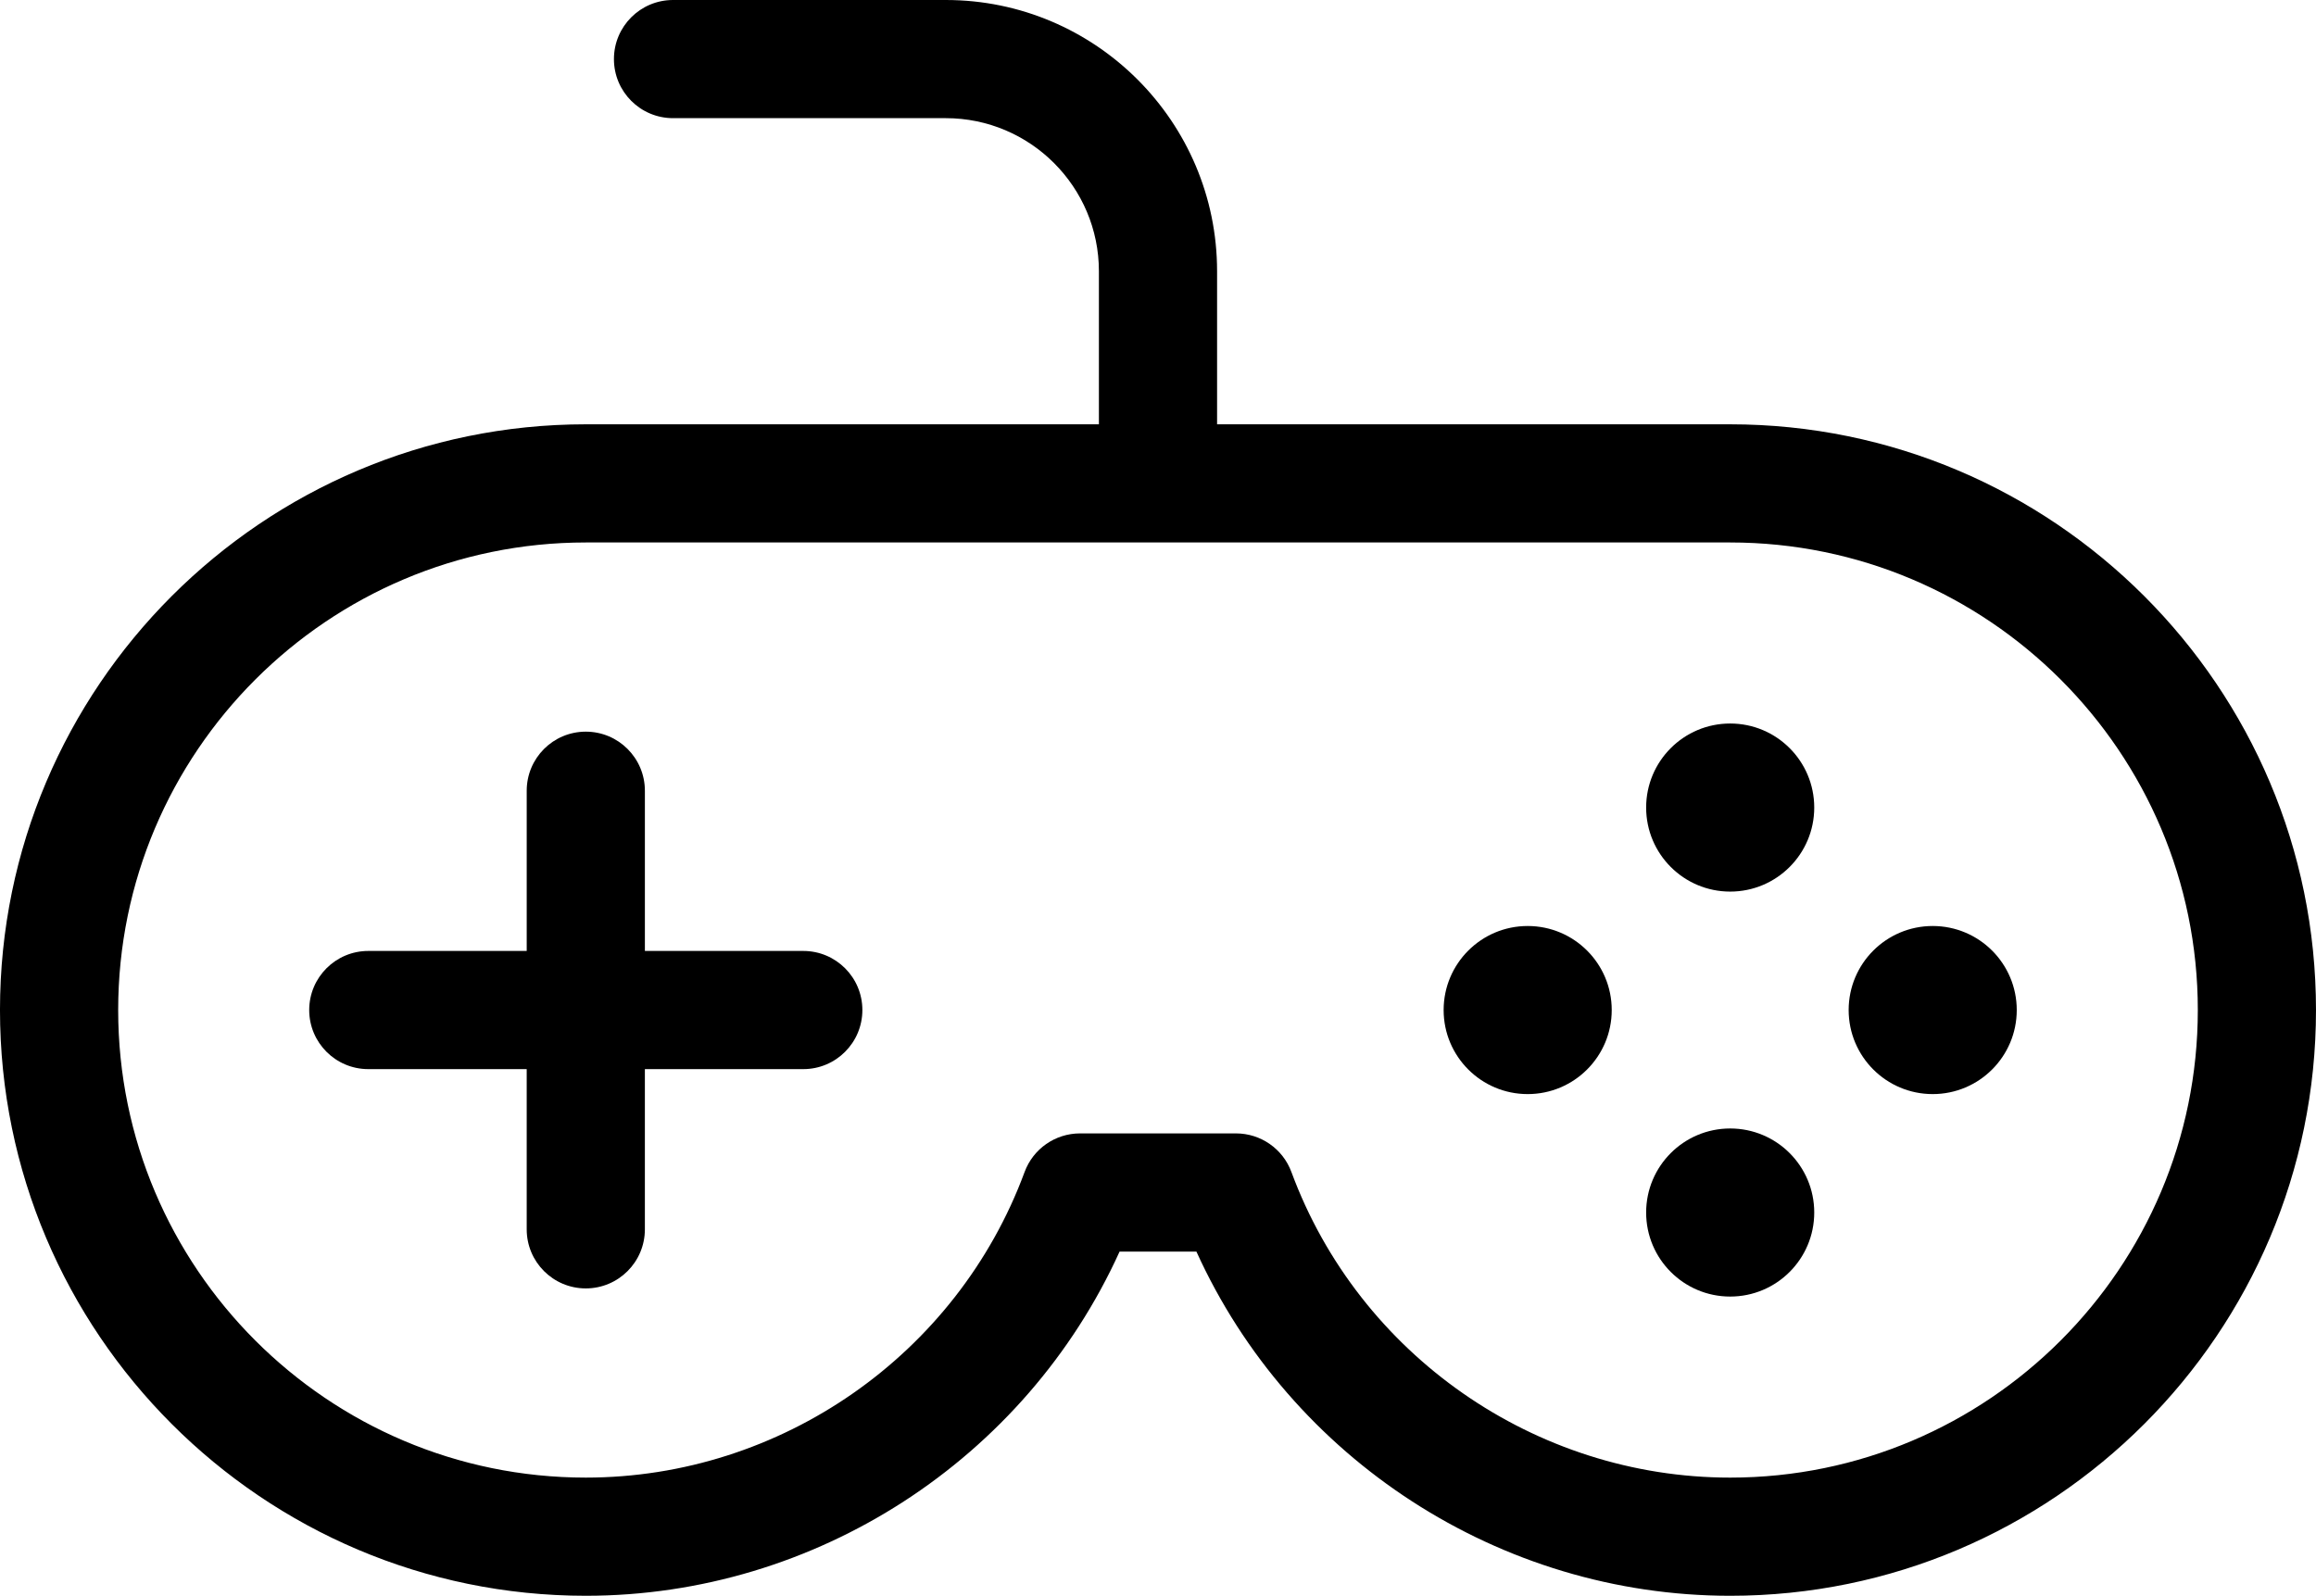 <?xml version="1.0" encoding="UTF-8" standalone="no"?>
<!-- Created with Inkscape (http://www.inkscape.org/) -->

<svg
   xmlns:dc="http://purl.org/dc/elements/1.1/"
   xmlns:cc="http://creativecommons.org/ns#"
   xmlns:rdf="http://www.w3.org/1999/02/22-rdf-syntax-ns#"
   xmlns:svg="http://www.w3.org/2000/svg"
   xmlns="http://www.w3.org/2000/svg"
   xmlns:sodipodi="http://sodipodi.sourceforge.net/DTD/sodipodi-0.dtd"
   xmlns:inkscape="http://www.inkscape.org/namespaces/inkscape"
   id="svg2"
   version="1.1"
   inkscape:version="0.91 r13725"
   xml:space="preserve"
   width="375.001"
   height="258.415"
   viewBox="0 0 375.001 258.415"
   sodipodi:docname="games.svg"><defs
     id="defs6"><clipPath
       clipPathUnits="userSpaceOnUse"
       id="clipPath16"><path
         d="m 0,206.732 300.001,0 L 300.001,0 0,0 0,206.732 Z"
         id="path18"
         inkscape:connector-curvature="0" /></clipPath></defs><sodipodi:namedview
     pagecolor="#ffffff"
     bordercolor="#666666"
     borderopacity="1"
     objecttolerance="10"
     gridtolerance="10"
     guidetolerance="10"
     inkscape:pageopacity="0"
     inkscape:pageshadow="2"
     inkscape:window-width="640"
     inkscape:window-height="480"
     id="namedview4"
     showgrid="false"
     inkscape:zoom="0.91325965"
     inkscape:cx="187.50063"
     inkscape:cy="129.2075"
     inkscape:window-x="0"
     inkscape:window-y="0"
     inkscape:window-maximized="0"
     inkscape:current-layer="g10" /><g
     id="g10"
     inkscape:groupmode="layer"
     inkscape:label="Vector Smart Object2"
     transform="matrix(1.25,0,0,-1.25,0,258.415)"><g
       id="g12"><g
         id="g14"
         clip-path="url(#clipPath16)"><g
           id="g20"
           transform="translate(224.119,15.309)"><path
             d="m 0,0 c -25.25,0 -48.091,15.91 -56.837,39.589 -1.11,3.007 -3.976,5.003 -7.179,5.003 l -20.204,0 c -3.204,0 -6.069,-1.996 -7.179,-5.002 -8.748,-23.679 -31.589,-39.589 -56.839,-39.589 -33.4,-0.001 -60.573,27.173 -60.573,60.573 0,33.4 27.173,60.573 60.573,60.573 l 148.238,0 c 33.4,0 60.573,-27.173 60.573,-60.573 C 60.572,27.174 33.399,0 0,0 m 0,136.454 -66.465,0 0,19.83 c 0,19.376 -15.762,35.139 -35.138,35.139 l -35.335,0 c -4.228,0 -7.655,-3.427 -7.655,-7.654 0,-4.227 3.427,-7.654 7.655,-7.654 l 35.335,0 c 10.934,0 19.83,-8.896 19.83,-19.831 l 0,-19.83 -66.465,0 c -41.841,0 -75.882,-34.04 -75.882,-75.88 0,-41.841 34.041,-75.883 75.882,-75.883 29.816,0 56.952,17.712 69.144,44.591 l 9.951,0 C -56.952,2.402 -29.817,-15.309 0,-15.309 c 41.841,0 75.881,34.042 75.881,75.883 -0.001,41.84 -34.04,75.88 -75.881,75.88"
             style="fill:#000000;fill-opacity:1;fill-rule:nonzero;stroke:none"
             id="path22"
             inkscape:connector-curvature="0" /></g><g
           id="g24"
           transform="translate(104.054,83.537)"><path
             d="m 0,0 -20.519,0 0,20.754 c 0,4.228 -3.426,7.655 -7.654,7.655 -4.228,0 -7.654,-3.427 -7.654,-7.655 l 0,-20.754 -20.52,0 c -4.228,0 -7.654,-3.427 -7.654,-7.654 0,-4.228 3.426,-7.655 7.654,-7.655 l 20.519,0 0,-20.755 c 0,-4.227 3.426,-7.654 7.654,-7.654 4.228,0 7.654,3.427 7.654,7.654 l 0,20.755 20.519,0 c 4.228,0 7.654,3.427 7.654,7.655 C 7.654,-3.427 4.228,0 0,0"
             style="fill:#000000;fill-opacity:1;fill-rule:nonzero;stroke:none"
             id="path26"
             inkscape:connector-curvature="0" /></g><g
           id="g28"
           transform="translate(224.119,113.002)"><path
             d="M 0,0 C 6.013,0 10.887,-4.874 10.887,-10.887 10.887,-16.9 6.013,-21.775 0,-21.775 c -6.013,0 -10.887,4.875 -10.887,10.888 C -10.887,-4.874 -6.013,0 0,0"
             style="fill:#000000;fill-opacity:1;fill-rule:nonzero;stroke:none"
             id="path30"
             inkscape:connector-curvature="0" /></g><g
           id="g32"
           transform="translate(224.119,60.539)"><path
             d="M 0,0 C 6.013,0 10.887,-4.874 10.887,-10.887 10.887,-16.9 6.013,-21.775 0,-21.775 c -6.013,0 -10.887,4.875 -10.887,10.888 C -10.887,-4.874 -6.013,0 0,0"
             style="fill:#000000;fill-opacity:1;fill-rule:nonzero;stroke:none"
             id="path34"
             inkscape:connector-curvature="0" /></g><g
           id="g36"
           transform="translate(250.351,86.769)"><path
             d="M 0,0 C 6.013,0 10.887,-4.874 10.887,-10.887 10.887,-16.9 6.013,-21.775 0,-21.775 c -6.013,0 -10.887,4.875 -10.887,10.888 C -10.887,-4.874 -6.013,0 0,0"
             style="fill:#000000;fill-opacity:1;fill-rule:nonzero;stroke:none"
             id="path38"
             inkscape:connector-curvature="0" /></g><g
           id="g40"
           transform="translate(197.887,86.769)"><path
             d="M 0,0 C 6.013,0 10.887,-4.874 10.887,-10.887 10.887,-16.9 6.013,-21.775 0,-21.775 c -6.013,0 -10.887,4.875 -10.887,10.888 C -10.887,-4.874 -6.013,0 0,0"
             style="fill:#000000;fill-opacity:1;fill-rule:nonzero;stroke:none"
             id="path42"
             inkscape:connector-curvature="0" /></g></g></g></g></svg>